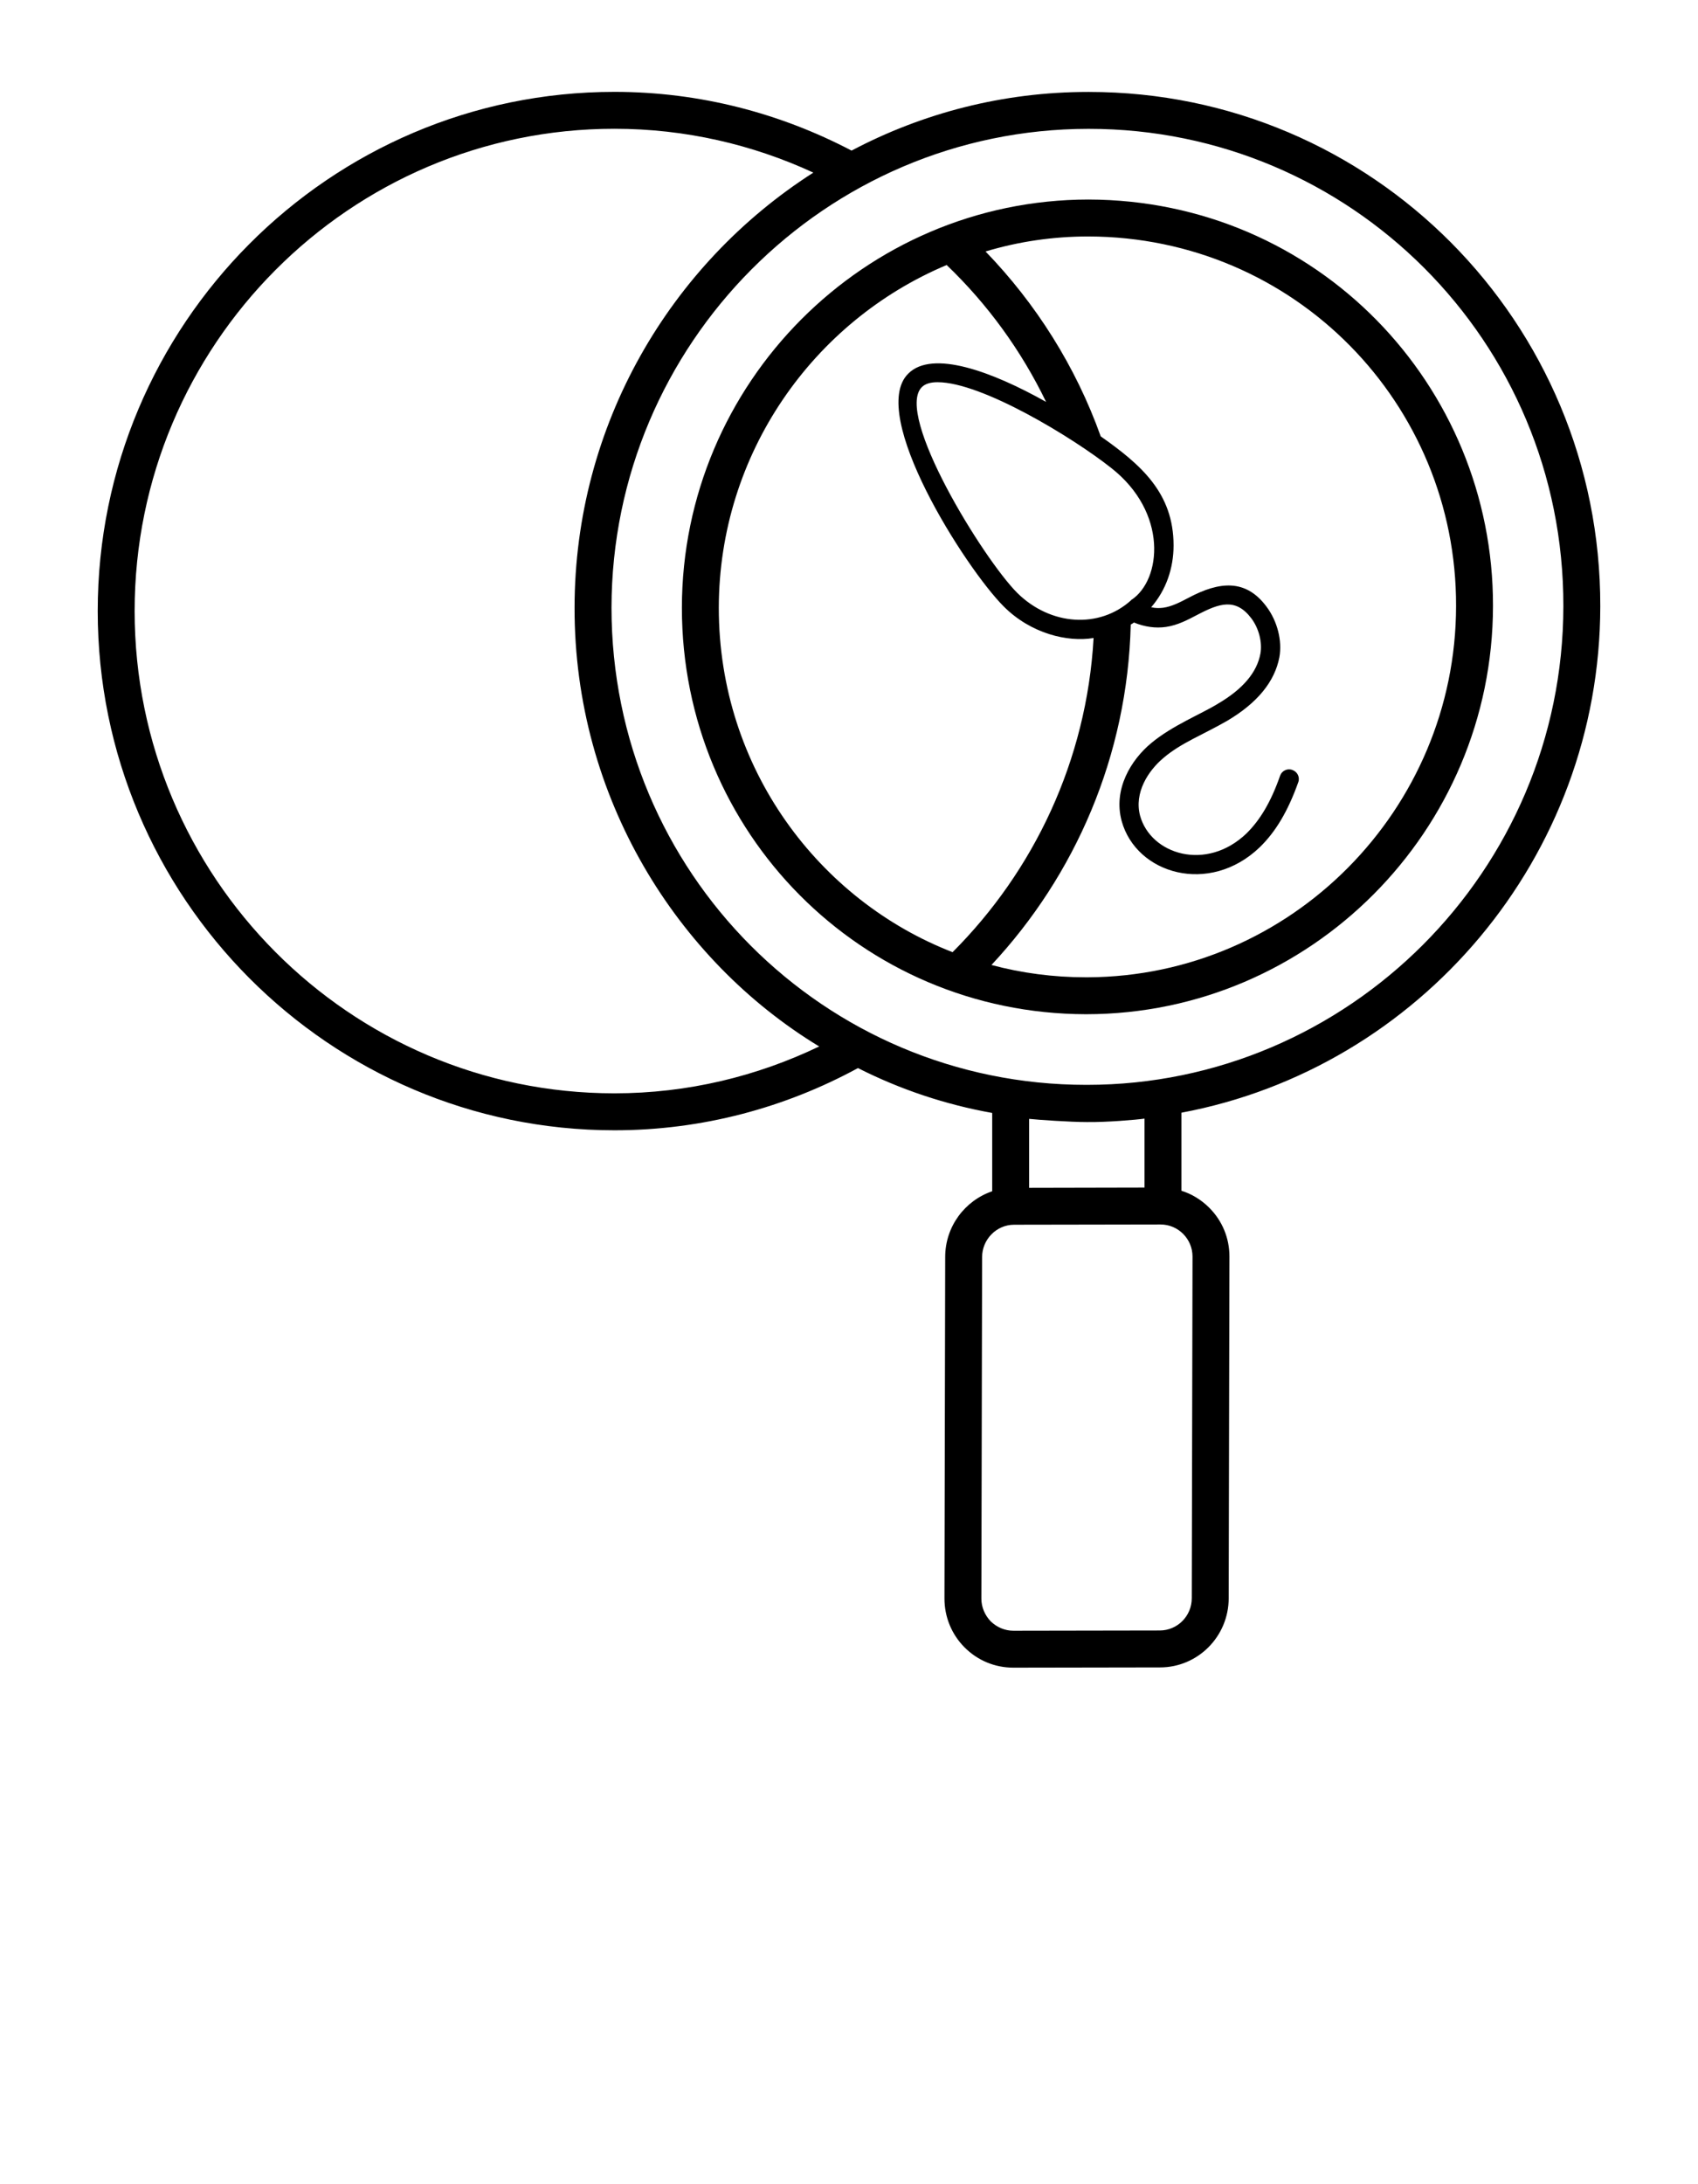<svg xmlns="http://www.w3.org/2000/svg" xmlns:xlink="http://www.w3.org/1999/xlink" width="70px" height="90px" version="1.1" x="0px" y="0px" viewBox="0 0 69 86.25" style="enable-background:new 0 0 69 69;" xml:space="preserve"><g><path d="M44.229,6.872C35.129,6.882,27.719,14.321,27.709,23.452c0,9.138,7.302,16.489,16.41,16.51   h0.03c9.1-0.01,16.51-7.45,16.52-16.58C60.689,14.411,53.518,6.893,44.229,6.872z    M29.209,23.452c0.01-6.25,3.83-11.64,9.26-13.92c1.66,1.59,3.03,3.47,4.04,5.56   c-2.19-1.23-4.62-2.13-5.6-1.15c-1.666,1.644,2.323,7.903,3.88,9.46   c1.101,1.101,2.587,1.457,3.65,1.28c-0.28,4.98-2.43,9.46-5.73,12.76   C33.31,35.35,29.209,30.002,29.209,23.452z M45.969,23.142c0,0.01-0.01,0.01-0.01,0.01   c-1.284,1.155-3.264,1.036-4.62-0.3c-1.391-1.391-4.992-7.248-3.88-8.36   c0.14-0.14,0.36-0.2,0.64-0.2c1.796,0,5.485,2.242,7.04,3.47   c2.336,1.818,2.063,4.553,0.84,5.37c-0.01-0.01-0.02-0.01-0.02-0.01   S45.969,23.132,45.969,23.142z M44.209,38.462c0,0-0.03,0-0.09,0c-1.31,0-2.6-0.17-3.83-0.5   c3.4-3.64,5.53-8.49,5.66-13.83c0.05-0.02,0.09-0.05,0.13-0.08   c0.44,0.18,0.88,0.24,1.3,0.18c0.48-0.07,0.89-0.29,1.29-0.5   c0.88-0.46,1.544-0.69,2.18,0.15c0.31,0.41,0.45,0.98,0.37,1.43   c-0.14,0.77-0.72,1.45-1.73,2.04c-0.655,0.407-1.852,0.882-2.71,1.6   c-0.81,0.67-1.55,1.86-1.2,3.16c0.595,2.161,3.568,3.029,5.61,1.07   c0.65-0.63,1.15-1.47,1.57-2.65c0.07-0.2-0.04-0.42-0.24-0.49   c-0.2-0.08-0.43,0.03-0.5,0.23c-0.37,1.06-0.81,1.8-1.37,2.35   c-1.633,1.561-3.883,0.85-4.32-0.72c-0.25-0.94,0.33-1.83,0.95-2.35   c0.721-0.616,1.621-0.946,2.61-1.52c1.21-0.72,1.91-1.58,2.1-2.57   c0.12-0.67-0.08-1.46-0.52-2.05c-0.845-1.142-1.919-1.029-3.16-0.37   c-0.36,0.19-0.69,0.36-1.04,0.41c-0.16,0.02-0.32,0.02-0.49-0.02   c0.61-0.7,0.91-1.59,0.91-2.51c0-2.13-1.32-3.277-2.96-4.43   c-1.01-2.83-2.63-5.39-4.68-7.51c1.33-0.4,2.73-0.61,4.18-0.61   c8.384,0.021,14.961,6.794,14.94,15.01C59.159,31.662,52.449,38.422,44.209,38.462z"/><path d="M44.249,2.502h-0.03c-3.46,0-6.73,0.86-9.61,2.38h-0.01h-0   c-2.888-1.511-6.155-2.383-9.631-2.383c-11.578,0-20.997,9.46-20.997,21.088   c0,11.629,9.419,21.089,20.997,21.089c3.583,0,6.946-0.924,9.896-2.526   c0.002,0.001,0.003,0.002,0.005,0.002c1.72,0.87,3.55,1.48,5.45,1.82v3.18   c-1.11,0.38-1.91,1.43-1.91,2.67l-0.03,13.87c0,0.75,0.29,1.46,0.82,1.99   c0.53,0.53,1.23,0.82,1.98,0.82l5.96-0.01c1.54,0,2.79-1.26,2.79-2.81l0.03-13.88   c0-0.75-0.29-1.45-0.82-1.98c-0.32-0.32-0.71-0.56-1.13-0.69v-3.17   c9.66-1.81,17.01-10.36,17.02-20.57C65.049,11.856,55.762,2.502,44.249,2.502z M24.968,43.175   c-10.75,0-19.497-8.787-19.497-19.589c0-10.801,8.746-19.588,19.497-19.588   c2.885,0,5.619,0.644,8.083,1.781c-0.001,0-0.002,0.001-0.003,0.002   c-5.82,3.72-9.69,10.25-9.7,17.66c-0.014,7.713,4.169,14.334,9.94,17.83   c0,0,0.001,0,0.001,0C30.764,42.483,27.948,43.175,24.968,43.175z M48.459,49.802   l-0.03,13.88c0,0.72-0.58,1.31-1.3,1.31l-5.95,0.01c-0.35,0-0.67-0.14-0.92-0.38   c-0.24-0.25-0.38-0.58-0.38-0.92l0.03-13.88c0-0.701,0.574-1.31,1.3-1.31   c0.103-0,6.053-0.01,5.95-0.01C47.892,48.502,48.459,49.103,48.459,49.802z M41.819,47.012   v-2.8c0.359,0.04,1.687,0.13,2.34,0.13c0.809,0.012,2.013-0.092,2.35-0.14v2.8   L41.819,47.012z M44.169,42.831H44.139c-10.632,0-19.29-8.614-19.29-19.39   c0.02-10.71,8.7-19.43,19.37-19.44h0.03c10.614,0,19.301,8.615,19.28,19.39   C63.517,34.157,54.762,42.831,44.169,42.831z"/></g></svg>